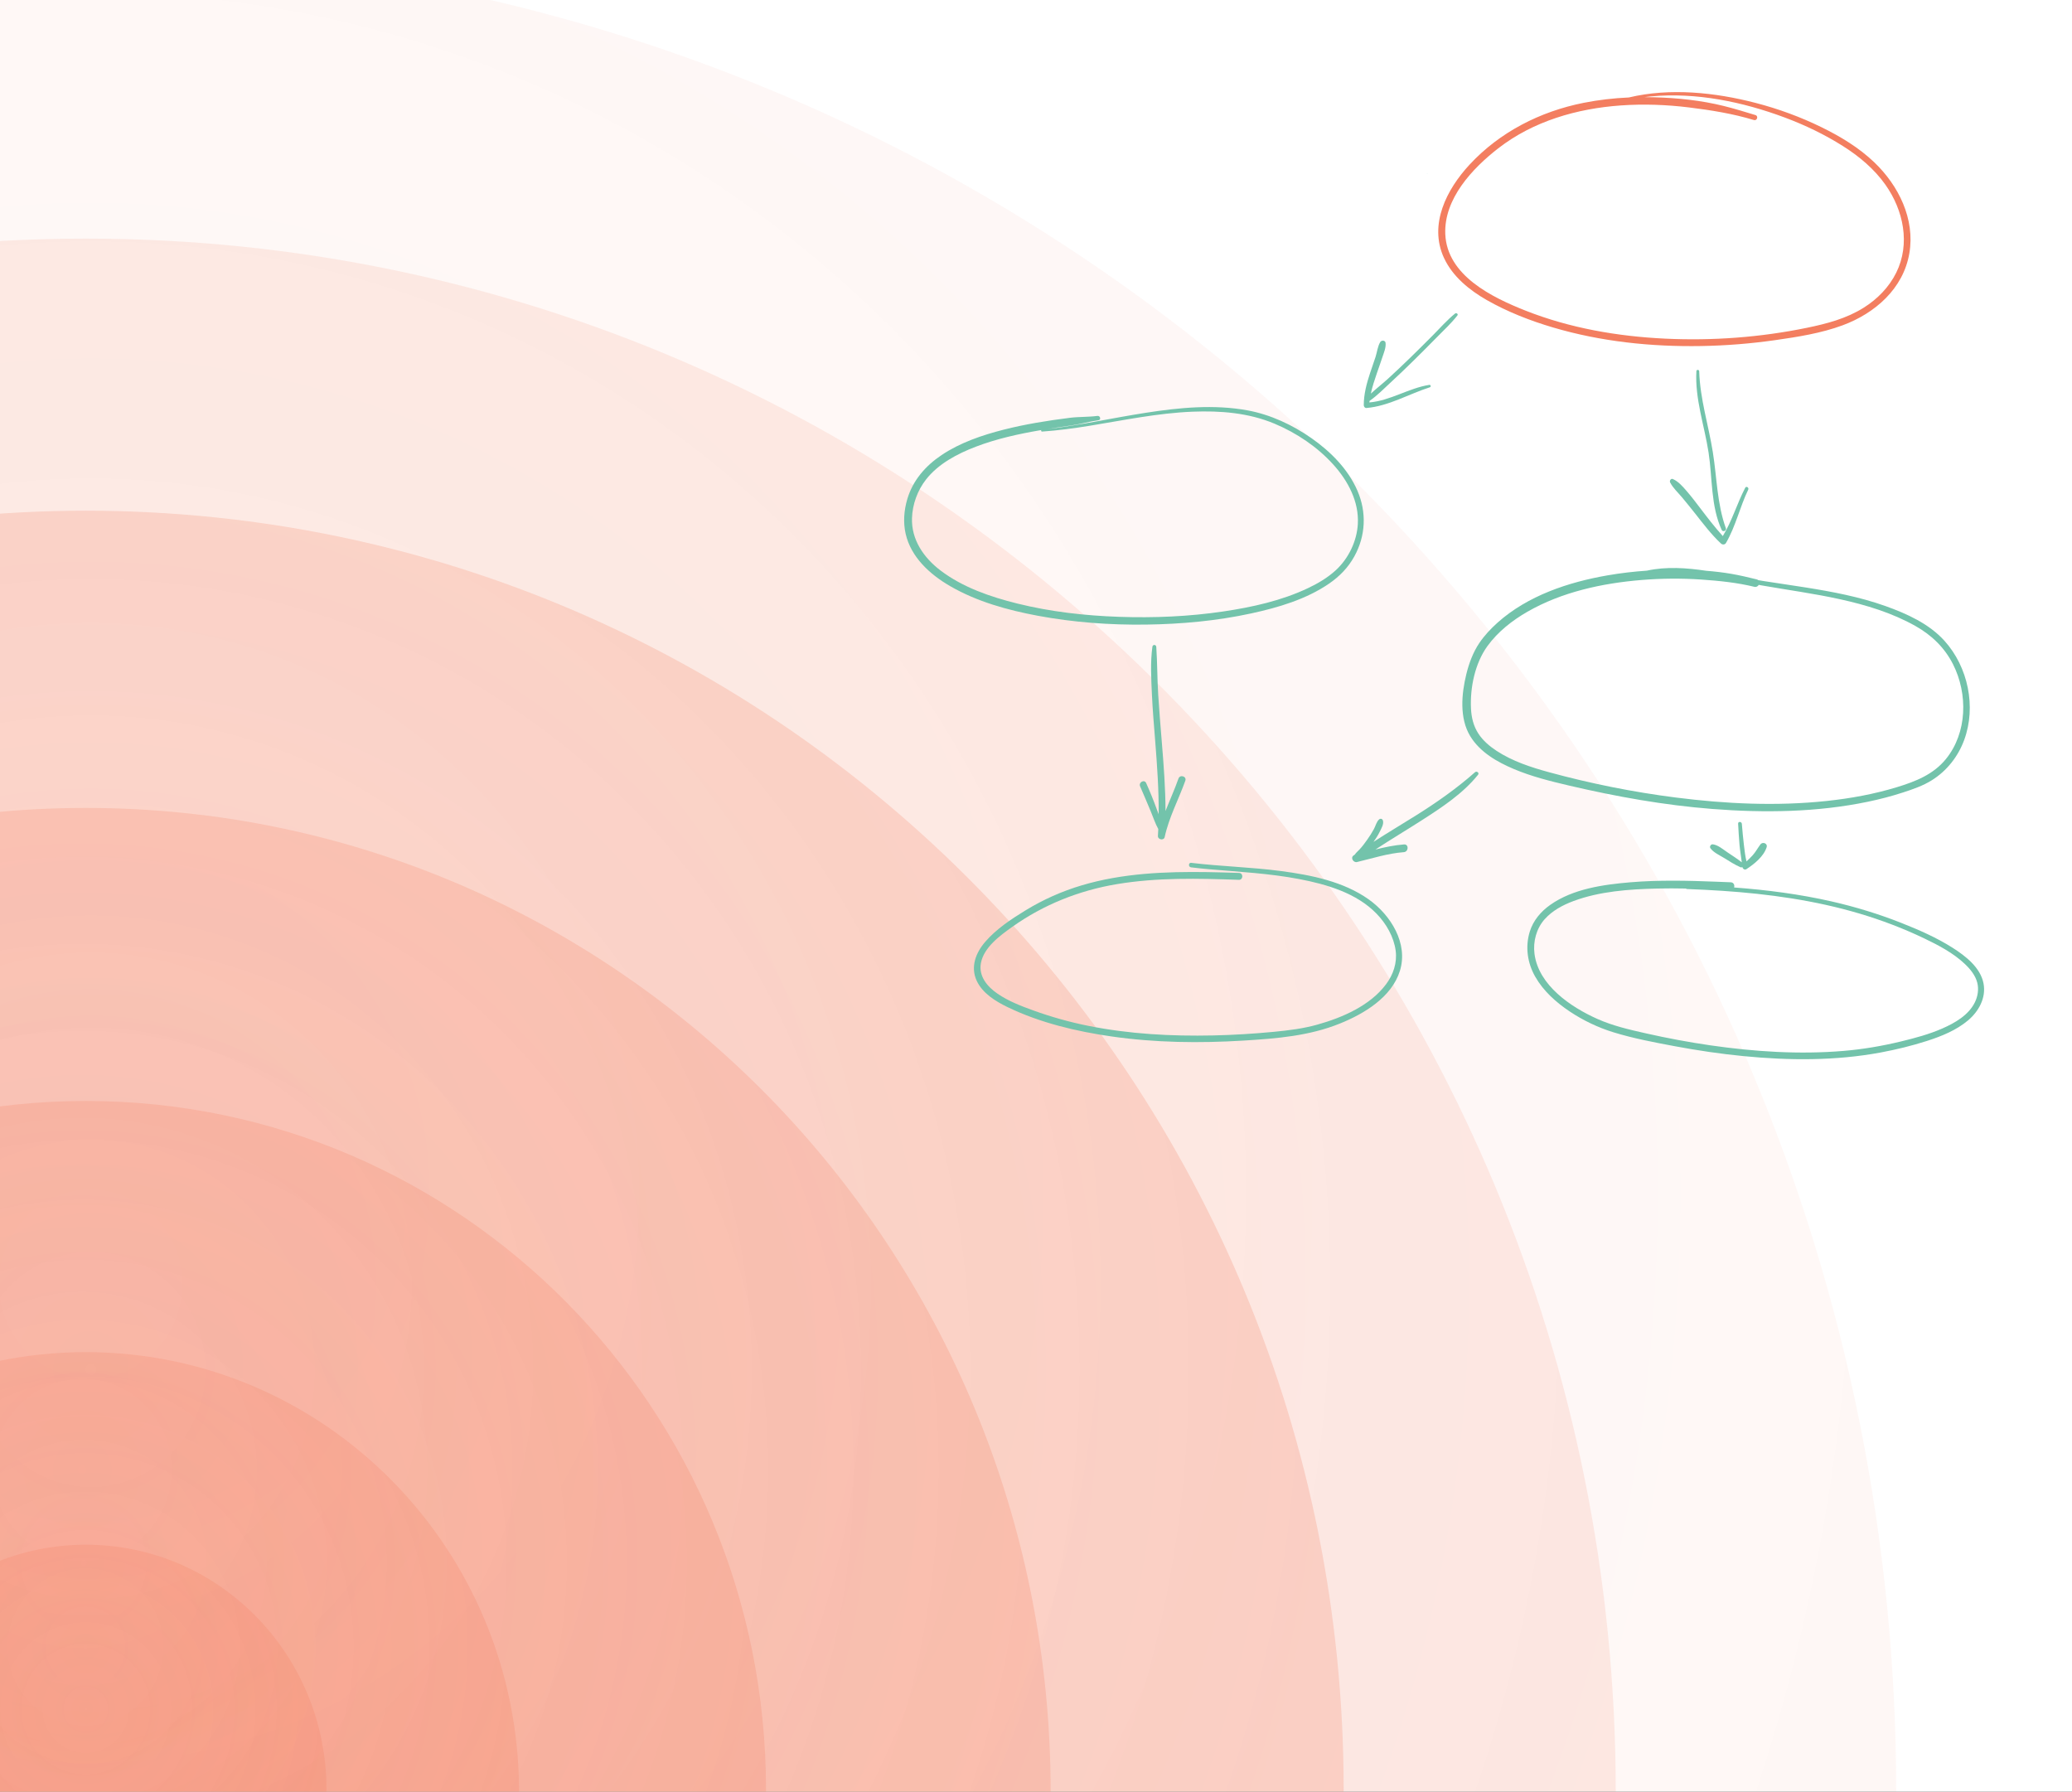 <svg width="495" height="428" viewBox="0 0 495 428" fill="none" xmlns="http://www.w3.org/2000/svg">
<rect x="0" y="0" width="495" height="428" fill="#333333" stroke="none"/>
<g clip-path="url(#clip0_2001_1496)">
<rect width="495" height="428" fill="white"/>
<path opacity="0.26" d="M20.5 -11C259.363 -11 453 185.547 453 428C453 670.453 259.363 867 20.5 867C-218.363 867 -412 670.453 -412 428C-412 185.547 -218.363 -11 20.5 -11Z" fill="url(#paint0_radial_2001_1496)"/>
<path opacity="0.58" d="M20.5 57C222.36 57 386 223.102 386 428C386 632.898 222.36 799 20.5 799C-181.36 799 -345 632.898 -345 428C-345 223.102 -181.36 57 20.5 57Z" fill="url(#paint1_radial_2001_1496)"/>
<path d="M20.5 122C186.462 122 321 258.777 321 427.5C321 596.223 186.462 733 20.5 733C-145.461 733 -280 596.223 -280 427.5C-280 258.777 -145.461 122 20.5 122Z" fill="url(#paint2_radial_2001_1496)"/>
<path d="M20.5 193C147.802 193 251 298.213 251 428C251 557.787 147.802 663 20.5 663C-106.801 663 -210 557.787 -210 428C-210 298.213 -106.802 193 20.5 193Z" fill="url(#paint3_radial_2001_1496)"/>
<path d="M20.5 263C110.246 263 183 336.649 183 427.5C183 518.351 110.246 592 20.5 592C-69.246 592 -142 518.351 -142 427.5C-142 336.649 -69.246 263 20.5 263Z" fill="url(#paint4_radial_2001_1496)"/>
<path d="M20.5 323C77.662 323 124 370.01 124 428C124 485.99 77.662 533 20.5 533C-36.661 533 -83 485.99 -83 428C-83 370.01 -36.661 323 20.5 323Z" fill="url(#paint5_radial_2001_1496)"/>
<path d="M20.5 369C52.257 369 78 395.191 78 427.5C78 459.809 52.257 486 20.5 486C-11.256 486 -37 459.809 -37 427.5C-37 395.191 -11.256 369 20.5 369Z" fill="url(#paint6_radial_2001_1496)"/>
<path d="M344.952 61.575C346.994 66.037 351.035 69.308 355.209 71.688C360.168 74.515 365.58 76.616 371.045 78.234C382.47 81.611 394.511 82.863 406.397 82.663C412.303 82.563 418.205 82.093 424.053 81.258C429.456 80.488 435.078 79.61 440.214 77.706C447.944 74.839 454.704 68.955 456.143 60.511C457.538 52.322 453.576 44.319 447.751 38.759C444.085 35.258 439.684 32.605 435.15 30.387C430.117 27.923 424.829 25.986 419.407 24.581C409.708 22.069 399.001 20.936 389.128 23.283C385.507 23.446 381.896 23.858 378.344 24.562C367.961 26.623 358.305 31.527 351.068 39.339C345.601 45.24 341.303 53.605 344.947 61.572L344.952 61.575ZM357.923 35.437C366.289 28.939 376.739 25.929 387.196 25.189C392.627 24.805 398.097 25.001 403.499 25.664C408.685 26.301 413.999 27.15 419.006 28.674C419.772 28.908 420.141 27.723 419.378 27.489C416.847 26.718 414.324 25.938 411.755 25.304C406.376 23.97 400.739 23.393 395.21 23.238C394.426 23.217 393.641 23.205 392.856 23.205C393.371 23.138 393.887 23.078 394.402 23.031C405.193 22.01 416.32 24.316 426.403 28.083C431.245 29.891 435.918 32.138 440.29 34.902C444.192 37.369 447.778 40.374 450.454 44.167C454.735 50.233 456.419 58.249 453.018 65.124C451.296 68.606 448.512 71.447 445.237 73.504C441.084 76.111 436.412 77.332 431.658 78.308C420.564 80.583 409.155 81.437 397.844 80.898C386.49 80.359 375.081 78.4 364.476 74.214C356.511 71.07 345.689 65.832 345.279 55.929C344.931 47.492 351.731 40.248 357.923 35.437Z" fill="#F37E60"/>
<path d="M340.961 41.469C341.013 41.469 341.011 41.552 340.959 41.55C340.907 41.55 340.909 41.467 340.961 41.469Z" fill="#73C3AB"/>
<path d="M327.295 89.168C327.724 87.873 328.185 86.589 328.607 85.292C328.974 84.166 329.127 82.675 329.759 81.683C330.05 81.225 330.937 81.277 331.011 81.89C331.152 83.059 330.572 84.34 330.215 85.442C329.809 86.682 329.363 87.908 328.938 89.144C328.387 90.749 327.846 92.371 327.491 94.029C328.841 92.782 330.32 91.637 331.662 90.408C333.487 88.741 335.279 87.038 337.051 85.313C338.818 83.593 340.567 81.85 342.306 80.101C344.04 78.355 345.702 76.45 347.615 74.899C347.913 74.656 348.443 75.013 348.171 75.359C346.704 77.237 344.913 78.887 343.245 80.583C341.433 82.429 339.61 84.266 337.764 86.079C335.958 87.854 334.131 89.607 332.271 91.324C330.649 92.82 329.022 94.499 327.19 95.763C327.176 95.885 327.161 96.009 327.149 96.133C332.168 95.711 336.505 92.727 341.442 91.942C341.821 91.882 341.945 92.402 341.58 92.519C336.54 94.129 331.775 97.011 326.424 97.466C326.067 97.497 325.802 97.113 325.802 96.798C325.802 94.184 326.479 91.632 327.295 89.165V89.168Z" fill="#73C3AB"/>
<path d="M216.36 127.514C217.639 133.124 222.173 137.227 226.973 140.006C233.375 143.715 240.707 145.745 247.935 147.093C256.445 148.679 265.135 149.318 273.789 149.204C282.218 149.092 290.698 148.319 298.944 146.527C305.353 145.134 312.042 143.169 317.506 139.419C320.021 137.695 322.062 135.603 323.546 132.924C326.272 128.003 326.521 122.391 324.297 117.234C322.072 112.074 317.881 107.878 313.339 104.692C308.805 101.51 303.531 99.041 298.064 98.034C290.028 96.555 281.737 97.364 273.727 98.607C265.915 99.819 258.179 101.557 250.325 102.476C252.221 102.168 254.122 101.887 256.023 101.619C258.175 101.316 260.283 100.675 262.43 100.389C263.11 100.298 262.857 99.26 262.182 99.351C260.009 99.642 257.774 99.532 255.591 99.806C250.267 100.477 244.955 101.321 239.751 102.647C234.608 103.959 229.394 105.727 224.952 108.701C221.121 111.265 218.083 114.729 216.759 119.204C215.962 121.894 215.733 124.764 216.36 127.517V127.514ZM217.875 123.784C217.985 120.482 219.173 117.167 221.229 114.543C224.179 110.774 228.692 108.408 233.081 106.724C238.071 104.811 243.345 103.659 248.6 102.76C248.65 102.75 248.698 102.743 248.748 102.736C248.676 102.876 248.755 103.11 248.944 103.098C252.762 102.833 256.545 102.323 260.321 101.708C268.455 100.386 276.58 98.681 284.835 98.347C291.533 98.075 298.257 98.6 304.488 101.211C309.759 103.423 314.716 106.75 318.551 111.003C322.039 114.872 324.681 119.822 324.386 125.16C324.157 129.289 322.167 133.406 319.128 136.209C317.184 138 314.873 139.357 312.495 140.488C306.164 143.498 299.14 145.044 292.241 146.067C284.005 147.288 275.642 147.637 267.325 147.348C259.167 147.064 250.981 146.146 243.047 144.178C236.619 142.582 230.04 140.33 224.704 136.29C220.654 133.222 217.708 128.9 217.877 123.786L217.875 123.784Z" fill="#73C3AB"/>
<path d="M405.266 88.672C405.292 88.235 405.926 88.264 405.941 88.696C406.136 95.301 408.166 101.548 409.199 108.026C410.177 114.159 410.189 120.318 412.319 126.224C412.526 126.798 411.575 127.156 411.319 126.605C408.679 120.904 409.115 114.192 408.178 108.105C407.19 101.693 404.886 95.222 405.27 88.672H405.266Z" fill="#73C3AB"/>
<path d="M399.66 114.436C400.987 115.032 401.991 116.205 402.926 117.284C404.025 118.55 405.042 119.884 406.055 121.219C407.832 123.559 409.609 125.88 411.577 128.06C413.791 124.439 414.976 120.277 416.932 116.518C417.187 116.029 417.886 116.487 417.65 116.971C415.642 121.119 414.666 125.718 412.331 129.716C412.069 130.164 411.47 130.152 411.126 129.828C408.791 127.643 406.85 125.048 404.87 122.548C403.863 121.277 402.845 120.01 401.8 118.767C400.853 117.641 399.67 116.561 398.992 115.244C398.787 114.848 399.183 114.221 399.66 114.433V114.436Z" fill="#73C3AB"/>
<path d="M351.243 175.862C353.559 179.669 357.636 182.007 361.634 183.696C365.879 185.492 370.376 186.61 374.853 187.658C386.145 190.298 397.535 192.347 409.108 193.249C421.469 194.212 434.104 194.052 446.281 191.512C449.11 190.921 451.912 190.193 454.663 189.296C457.026 188.523 459.421 187.703 461.537 186.372C465.12 184.12 467.794 180.719 469.249 176.754C472.163 168.821 470.172 159.325 464.535 153.078C460.85 148.992 455.531 146.597 450.438 144.777C444.251 142.566 437.77 141.352 431.299 140.321C428.016 139.799 424.722 139.341 421.44 138.819C420.973 138.745 420.505 138.666 420.038 138.585C419.942 138.501 419.818 138.437 419.663 138.399C417.657 137.907 415.663 137.433 413.626 137.082C411.646 136.741 409.638 136.505 407.622 136.35C402.918 135.646 398.114 135.305 393.463 136.312C393.453 136.312 393.449 136.316 393.439 136.319C390.302 136.533 387.175 136.898 384.079 137.435C374.703 139.055 364.973 142.292 357.767 148.737C356.143 150.189 354.602 151.828 353.385 153.641C351.899 155.857 350.943 158.454 350.308 161.033C349.154 165.732 348.612 171.54 351.241 175.862H351.243ZM355.351 154.335C357.82 150.924 361.261 148.226 364.885 146.141C373.097 141.416 382.765 139.32 392.132 138.551C396.915 138.16 401.733 138.122 406.52 138.451C410.704 138.737 415.024 139.179 419.105 140.178C419.589 140.297 419.966 140.057 420.159 139.718C420.376 139.756 420.591 139.797 420.808 139.835C427.055 140.932 433.352 141.776 439.552 143.141C445.804 144.515 452.012 146.392 457.616 149.55C461.465 151.721 464.557 154.695 466.568 158.662C470.148 165.729 470.002 175.018 464.876 181.322C461.876 185.015 457.623 186.682 453.193 188.034C447.728 189.704 442.08 190.732 436.403 191.336C424.417 192.612 412.235 192.032 400.302 190.508C390.119 189.208 379.969 187.176 370.063 184.471C365.734 183.29 361.335 181.852 357.555 179.378C355.887 178.286 354.299 176.948 353.197 175.266C352.009 173.451 351.518 171.383 351.417 169.231C351.186 164.224 352.369 158.452 355.348 154.335H355.351Z" fill="#73C3AB"/>
<path d="M235.363 224.987C238.04 221.898 241.577 219.561 245.04 217.445C249.234 214.883 253.723 212.891 258.434 211.489C268.154 208.595 278.413 208.176 288.489 208.331C291 208.369 293.51 208.445 296.021 208.529C297.08 208.565 297.026 210.21 295.964 210.175C286.261 209.833 276.457 209.595 266.844 211.2C257.778 212.715 249.334 216.085 241.832 221.407C238.927 223.468 235.046 226.297 234.342 230.042C233.751 233.188 235.843 235.676 238.281 237.353C240.909 239.163 243.927 240.32 246.911 241.396C251.173 242.932 255.521 244.156 259.965 245.05C269.774 247.02 279.854 247.566 289.841 247.347C294.664 247.242 299.485 246.944 304.289 246.486C307.831 246.147 311.311 245.72 314.744 244.757C320.69 243.089 327.312 240.227 331.119 235.132C332.85 232.816 333.807 230.013 333.425 227.108C332.991 223.797 331.174 220.656 328.876 218.28C324.072 213.311 316.919 211.241 310.326 209.984C303.268 208.636 296.083 208.276 288.939 207.651C287.473 207.522 286.006 207.379 284.543 207.195C283.861 207.109 283.89 206.034 284.582 206.117C291.728 206.981 298.941 207.136 306.083 208.085C313.277 209.039 320.964 210.573 326.994 214.857C332.23 218.576 336.502 225.378 334.425 231.959C332.435 238.257 325.883 242.166 320.12 244.499C312.764 247.478 304.954 248.091 297.102 248.575C286.604 249.222 276.004 249.088 265.583 247.595C257.105 246.381 248.449 244.322 240.699 240.578C237.849 239.199 234.719 237.281 233.336 234.292C231.802 230.972 233.107 227.602 235.363 224.997V224.987Z" fill="#73C3AB"/>
<path d="M366.778 233.333C368.724 236.744 371.758 239.454 374.993 241.615C378.198 243.754 381.76 245.458 385.443 246.593C390.201 248.06 395.194 249 400.081 249.916C405.532 250.937 411.022 251.75 416.54 252.289C427.424 253.353 438.546 253.427 449.328 251.414C453.039 250.72 456.765 249.813 460.362 248.656C463.833 247.54 467.368 246.114 470.183 243.738C472.728 241.589 474.517 238.349 473.866 234.936C473.138 231.115 469.539 228.348 466.452 226.39C462.636 223.968 458.406 222.12 454.213 220.462C448.801 218.322 443.224 216.622 437.552 215.331C429.89 213.588 422.1 212.586 414.274 212.001C414.45 211.474 414.195 210.785 413.475 210.761C412.315 210.723 411.156 210.668 409.997 210.623C403.184 210.353 396.351 210.189 389.55 210.759C383.062 211.303 375.806 212.307 370.353 216.159C368.106 217.745 366.284 219.89 365.461 222.552C364.337 226.194 364.898 230.046 366.773 233.333H366.778ZM369.039 219.568C370.854 217.533 373.344 216.2 375.87 215.257C382.175 212.905 389.176 212.421 395.842 212.257C398.147 212.199 400.451 212.211 402.753 212.257C402.824 212.323 402.922 212.369 403.048 212.374C405.863 212.478 408.675 212.614 411.483 212.803C422.527 213.542 433.552 215.069 444.183 218.22C449.512 219.799 454.721 221.781 459.735 224.185C463.139 225.819 466.617 227.642 469.381 230.254C470.688 231.489 471.912 232.975 472.37 234.752C472.771 236.31 472.492 238.035 471.781 239.466C470.266 242.514 467.029 244.365 464.031 245.682C460.885 247.065 457.543 247.957 454.211 248.766C449.652 249.87 445.054 250.658 440.378 251.046C429.804 251.927 419.118 251.23 408.635 249.715C403.447 248.966 398.292 247.998 393.18 246.843C389.24 245.956 385.323 245.059 381.621 243.409C375.255 240.57 367.565 235.373 366.589 227.852C366.208 224.913 367.05 221.786 369.037 219.563L369.039 219.568Z" fill="#73C3AB"/>
<path d="M409.173 201.691C410.44 201.848 411.587 202.867 412.622 203.561C413.803 204.353 414.988 205.121 416.114 205.987C415.95 204.62 415.699 203.263 415.575 201.889C415.422 200.183 415.334 198.471 415.236 196.76C415.203 196.183 416.078 196.231 416.126 196.791C416.274 198.518 416.417 200.245 416.632 201.967C416.789 203.232 416.925 204.532 417.238 205.774C417.741 205.307 418.242 204.835 418.7 204.324C419.43 203.513 419.916 202.58 420.563 201.717C421.097 200.999 422.345 201.469 422.044 202.404C421.338 204.608 419.089 206.402 417.226 207.621C416.787 207.907 416.341 207.535 416.241 207.115C416.117 207.21 415.947 207.241 415.745 207.148C414.402 206.54 413.185 205.77 411.938 204.987C410.836 204.298 409.371 203.68 408.608 202.609C408.343 202.235 408.736 201.641 409.175 201.693L409.173 201.691Z" fill="#73C3AB"/>
<path d="M323.342 204.378C323.449 204.299 323.556 204.225 323.664 204.146C323.95 203.691 324.389 203.345 324.761 202.951C325.441 202.233 326.023 201.439 326.595 200.635C327.192 199.798 327.743 198.932 328.234 198.03C328.618 197.327 328.861 196.244 329.491 195.726C329.813 195.462 330.25 195.6 330.374 195.991C330.641 196.838 330.021 197.871 329.658 198.61C329.226 199.488 328.699 200.328 328.117 201.117C331.445 198.961 334.858 196.938 338.219 194.832C343.207 191.707 347.979 188.363 352.395 184.458C352.776 184.119 353.466 184.62 353.117 185.057C349.528 189.546 344.497 192.845 339.705 195.924C336.027 198.29 332.251 200.523 328.597 202.932C330.844 202.376 333.102 201.895 335.426 201.718C336.609 201.627 336.54 203.478 335.361 203.567C331.55 203.846 327.876 205.05 324.174 205.926C323.354 206.119 322.574 204.936 323.342 204.375V204.378Z" fill="#73C3AB"/>
<path d="M273.821 187.065C274.744 189.126 275.598 191.225 276.364 193.351C276.493 193.711 276.648 194.097 276.805 194.496C276.855 188.718 276.44 182.944 275.989 177.186C275.696 173.443 275.369 169.7 275.197 165.951C275.023 162.175 274.797 158.261 275.305 154.504C275.386 153.907 276.195 153.936 276.235 154.535C276.497 158.346 276.455 162.184 276.7 166.001C276.941 169.751 277.244 173.493 277.554 177.238C278.007 182.729 278.427 188.232 278.441 193.739C279.448 191.147 280.61 188.606 281.538 185.982C281.905 184.945 283.546 185.453 283.174 186.495C281.561 190.994 279.257 195.247 278.244 199.948C278.046 200.867 276.567 200.595 276.626 199.672C276.662 199.128 276.688 198.586 276.715 198.043C275.989 196.743 275.512 195.247 274.942 193.892C274.091 191.874 273.256 189.849 272.373 187.845C271.949 186.882 273.389 186.095 273.824 187.063L273.821 187.065Z" fill="#73C3AB"/>
</g>
<defs>
<radialGradient id="paint0_radial_2001_1496" cx="0" cy="0" r="1" gradientUnits="userSpaceOnUse" gradientTransform="translate(20.5 283.732) rotate(-90) scale(490.335 483.075)">
<stop stop-color="#F37E60" stop-opacity="0.19"/>
<stop offset="1" stop-color="#F37E60" stop-opacity="0.24"/>
</radialGradient>
<radialGradient id="paint1_radial_2001_1496" cx="0" cy="0" r="1" gradientUnits="userSpaceOnUse" gradientTransform="translate(20.5 306.079) rotate(-90) scale(414.383 408.24)">
<stop stop-color="#F37E60" stop-opacity="0.19"/>
<stop offset="1" stop-color="#F37E60" stop-opacity="0.24"/>
</radialGradient>
<radialGradient id="paint2_radial_2001_1496" cx="0" cy="0" r="1" gradientUnits="userSpaceOnUse" gradientTransform="translate(20.5 327.104) rotate(-90) scale(341.224 335.639)">
<stop stop-color="#F37E60" stop-opacity="0.19"/>
<stop offset="1" stop-color="#F37E60" stop-opacity="0.24"/>
</radialGradient>
<radialGradient id="paint3_radial_2001_1496" cx="0" cy="0" r="1" gradientUnits="userSpaceOnUse" gradientTransform="translate(20.5 350.772) rotate(-90) scale(262.48 257.454)">
<stop stop-color="#F37E60" stop-opacity="0.19"/>
<stop offset="1" stop-color="#F37E60" stop-opacity="0.24"/>
</radialGradient>
<radialGradient id="paint4_radial_2001_1496" cx="0" cy="0" r="1" gradientUnits="userSpaceOnUse" gradientTransform="translate(20.5 373.441) rotate(-90) scale(183.736 181.502)">
<stop stop-color="#F37E60" stop-opacity="0.19"/>
<stop offset="1" stop-color="#F37E60" stop-opacity="0.24"/>
</radialGradient>
<radialGradient id="paint5_radial_2001_1496" cx="0" cy="0" r="1" gradientUnits="userSpaceOnUse" gradientTransform="translate(20.5 393.494) rotate(-90) scale(117.278 115.603)">
<stop stop-color="#F37E60" stop-opacity="0.19"/>
<stop offset="1" stop-color="#F37E60" stop-opacity="0.24"/>
</radialGradient>
<radialGradient id="paint6_radial_2001_1496" cx="0" cy="0" r="1" gradientUnits="userSpaceOnUse" gradientTransform="translate(20.5 408.275) rotate(-90) scale(65.341 64.224)">
<stop stop-color="#F37E60" stop-opacity="0.19"/>
<stop offset="1" stop-color="#F37E60" stop-opacity="0.24"/>
</radialGradient>
<clipPath id="clip0_2001_1496">
<rect width="495" height="428" fill="white"/>
</clipPath>
</defs>
</svg>

